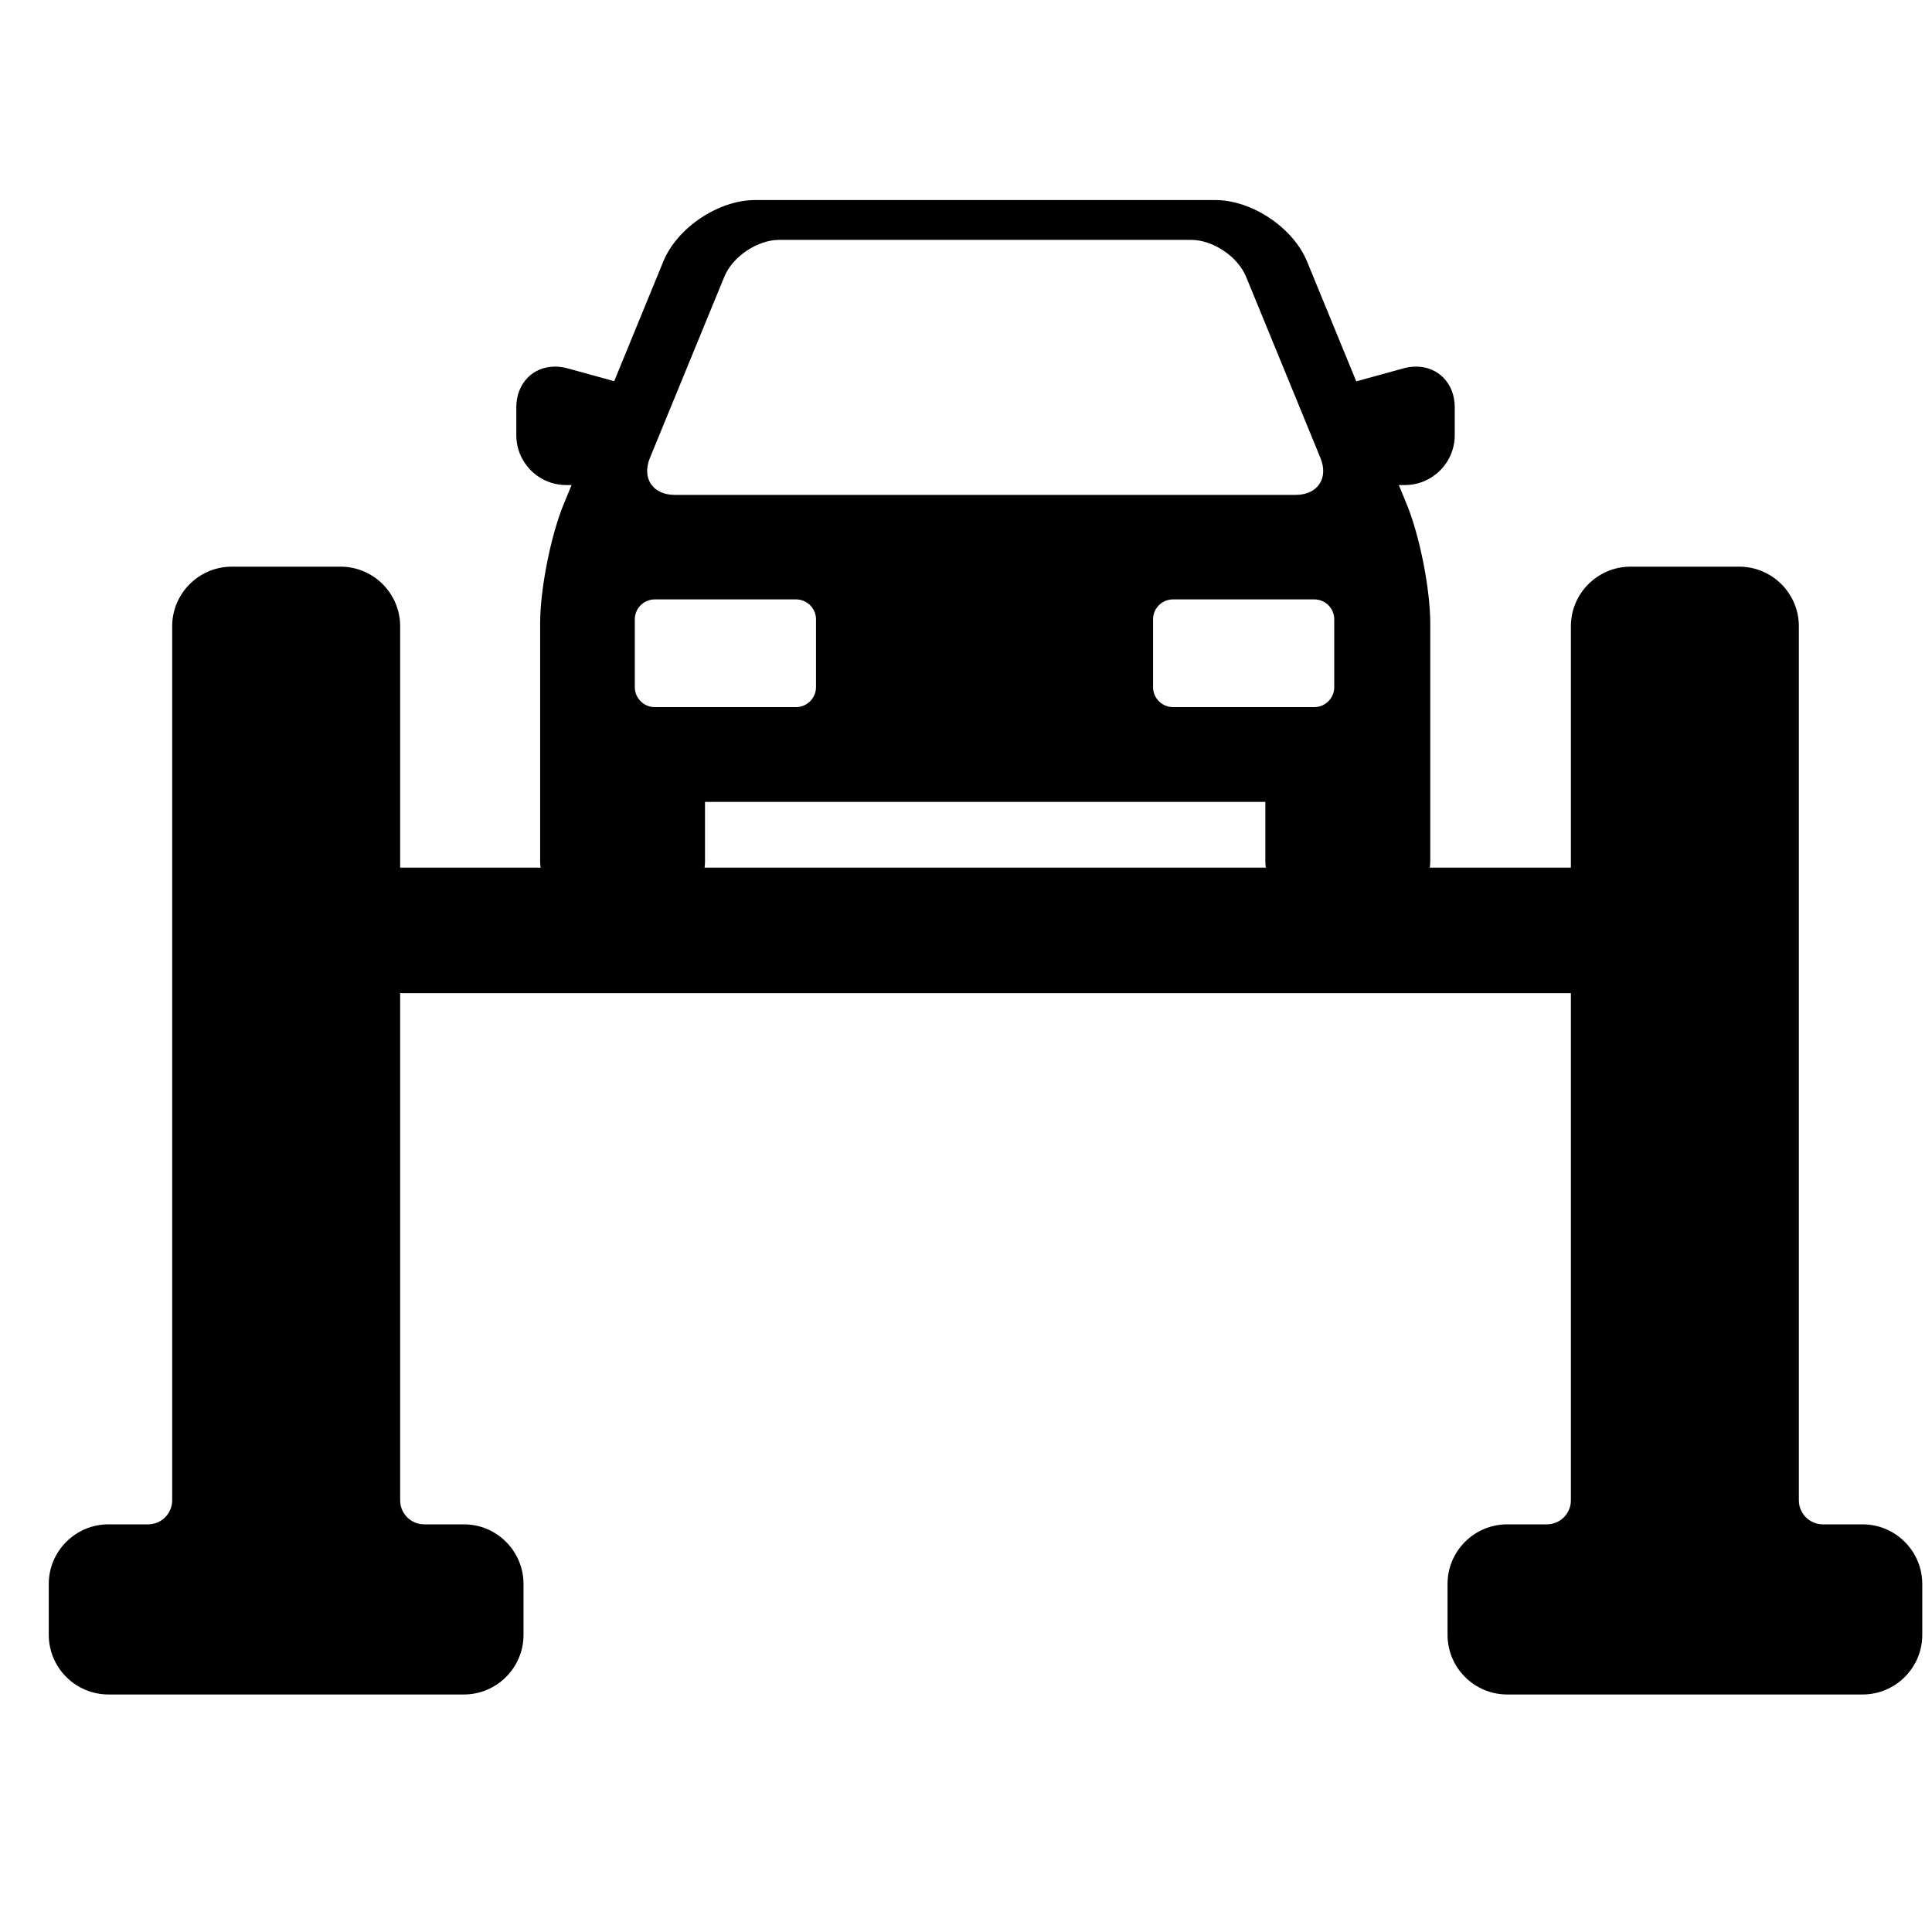 <svg width="33" height="33" viewBox="0 0 33 33" fill="none" xmlns="http://www.w3.org/2000/svg">
<g clip-path="url(#clip0_308_1652)">
<path d="M31.814 26.037H31.136C30.91 26.037 30.726 25.853 30.726 25.627V10.697C30.726 10.136 30.269 9.679 29.707 9.679H27.851C27.289 9.679 26.832 10.136 26.832 10.697V14.82H24.422C24.426 14.785 24.43 14.749 24.43 14.712V10.648C24.43 10.065 24.25 9.154 24.029 8.615L23.893 8.285H23.996C24.466 8.285 24.848 7.903 24.848 7.433V6.956C24.848 6.554 24.57 6.262 24.188 6.262C24.118 6.262 24.047 6.272 23.975 6.291L23.166 6.514L22.326 4.468C22.088 3.888 21.384 3.417 20.758 3.417H12.898C12.271 3.417 11.567 3.888 11.329 4.468L10.491 6.511L9.692 6.291C9.62 6.272 9.549 6.262 9.479 6.262C9.097 6.262 8.819 6.554 8.819 6.956V7.433C8.819 7.903 9.201 8.285 9.671 8.285H9.763L9.627 8.615C9.406 9.153 9.226 10.065 9.226 10.647V14.712C9.226 14.749 9.229 14.785 9.234 14.82H6.835V10.697C6.835 10.136 6.378 9.679 5.816 9.679H3.96C3.398 9.679 2.941 10.136 2.941 10.697V25.627C2.941 25.853 2.757 26.037 2.531 26.037H1.853C1.291 26.037 0.833 26.494 0.833 27.055V27.924C0.833 28.486 1.291 28.943 1.853 28.943H7.923C8.485 28.943 8.942 28.486 8.942 27.924V27.055C8.942 26.494 8.485 26.037 7.923 26.037H7.245C7.019 26.037 6.835 25.853 6.835 25.627V16.964H26.832V25.627C26.832 25.853 26.648 26.037 26.422 26.037H25.744C25.182 26.037 24.725 26.494 24.725 27.055V27.924C24.725 28.486 25.182 28.943 25.744 28.943H31.815C32.376 28.943 32.834 28.486 32.834 27.924V27.055C32.833 26.494 32.376 26.037 31.814 26.037ZM22.79 10.578V11.737C22.79 11.924 22.637 12.078 22.45 12.078H20.036C19.848 12.078 19.695 11.924 19.695 11.737V10.578C19.695 10.391 19.848 10.238 20.036 10.238H22.45C22.637 10.238 22.79 10.391 22.79 10.578ZM11.101 7.822L12.372 4.727C12.514 4.381 12.937 4.097 13.312 4.097H20.343C20.718 4.097 21.141 4.381 21.284 4.727L22.554 7.822C22.697 8.169 22.506 8.453 22.131 8.453H11.524C11.149 8.453 10.959 8.169 11.101 7.822ZM10.843 10.578C10.843 10.391 10.996 10.238 11.184 10.238H13.597C13.784 10.238 13.938 10.391 13.938 10.578V11.737C13.938 11.924 13.784 12.078 13.597 12.078H11.183C10.996 12.078 10.843 11.924 10.843 11.737L10.843 10.578ZM12.042 14.712V13.697H21.613V14.712C21.613 14.749 21.616 14.785 21.621 14.82H12.035C12.039 14.785 12.042 14.749 12.042 14.712Z" fill="black"/>
</g>
<defs>
<clipPath id="clip0_308_1652">
<rect width="32" height="32" fill="white" transform="translate(0.833 0.18)"/>
</clipPath>
</defs>
</svg>
